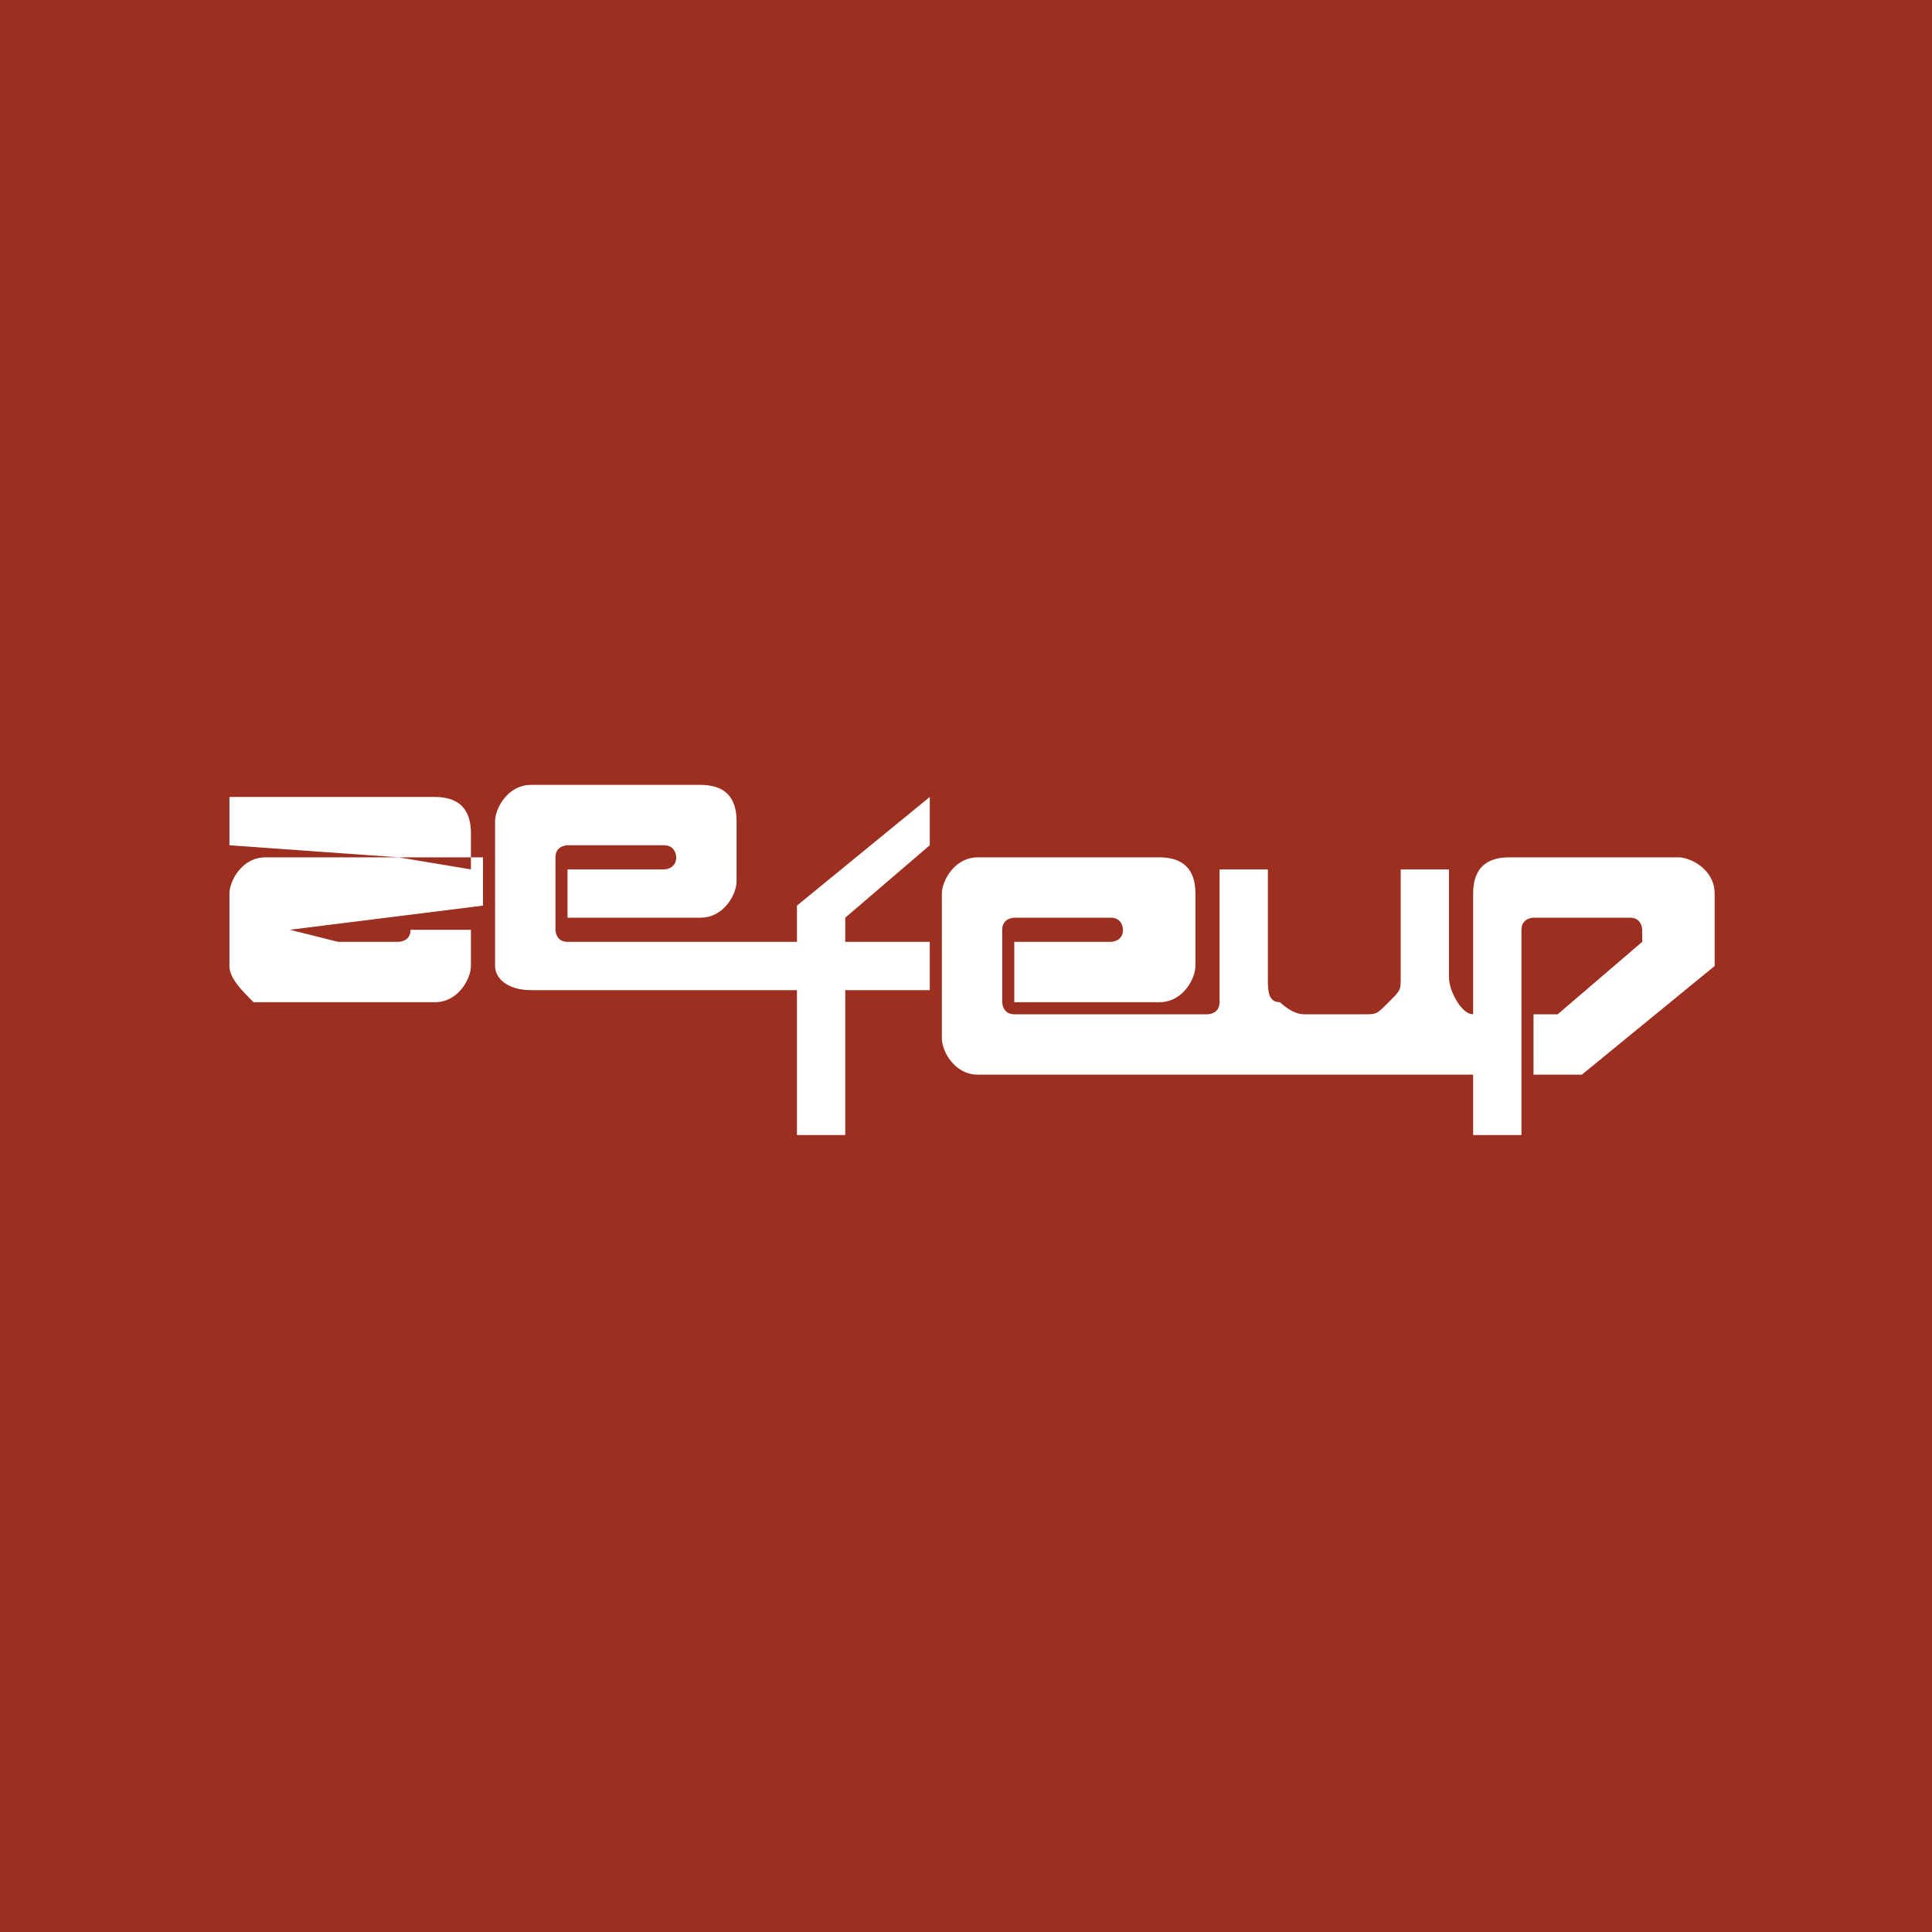 <svg xmlns="http://www.w3.org/2000/svg" version="1.1" xmlns:xlink="http://www.w3.org/1999/xlink" xmlns:svgjs="http://svgjs.dev/svgjs" width="16" height="16"><rect width="100%" height="100%" fill="#808080" stroke="none"/><svg version="1.1" id="SvgjsSvg1005" xmlns="http://www.w3.org/2000/svg" xmlns:xlink="http://www.w3.org/1999/xlink" x="0px" y="0px" viewBox="0 0 16 16" style="enable-background:new 0 0 16 16;" xml:space="preserve">
<style type="text/css">
	.st0{fill:#9D2F21;}
	.st1{fill-rule:evenodd;clip-rule:evenodd;fill:#FFFFFF;}
</style>
<g>
	<rect x="-0.1" y="-0.1" class="st0" width="16.2" height="16.2"></rect>
	<path class="st1" d="M13.1,8.9l-0.4,0V8.4l0.2,0l0.7-0.6V7.7l0,0c0,0,0-0.1-0.1-0.1l-0.4,0v0l0,0l0,0v0l-0.4,0c0,0-0.1,0-0.1,0.1
		l0,0v1.7h-0.4v-2c0-0.2,0.1-0.3,0.3-0.3v0l0.7,0l0.7,0v0c0.1,0,0.3,0.1,0.3,0.3V8L13.1,8.9z M7.8,8.6L7.8,8.6l0-0.3v0V7.4h0
		c0-0.1,0.1-0.3,0.3-0.3h0.7h0.1h0.7c0.2,0,0.3,0.1,0.3,0.3l0,0v0.2v0.1V8l0,0c0,0.1-0.1,0.3-0.3,0.3H8.4V7.8h0.8c0,0,0.1,0,0.1-0.1
		c0,0,0-0.1-0.1-0.1H8.9H8.7H8.4c0,0-0.1,0-0.1,0.1v0.6v0v0c0,0,0,0.1,0.1,0.1l1.6,0c0,0,0.1,0,0.1-0.1V7.2h0.4v0.9l0,0v0
		c0,0.1,0,0.2,0.1,0.2c0,0,0.1,0.1,0.2,0.1l0,0l0.5,0c0.1,0,0.1,0,0.2-0.1c0.1-0.1,0.1-0.1,0.1-0.2V7.2H12v0.9
		c0,0.1,0.1,0.3,0.2,0.3v0.5l-4.1,0C7.9,8.9,7.8,8.7,7.8,8.6z M7,9.4H6.6V8.2H4.4C4.2,8.2,4.1,8.1,4.1,8h0V7.7v0V6.8h0
		c0-0.1,0.1-0.3,0.3-0.3H5h0.1h0.7c0.2,0,0.3,0.1,0.3,0.3h0V7v0.1v0.2h0c0,0.1-0.1,0.3-0.3,0.3H4.7V7.2h0.8c0,0,0.1,0,0.1-0.1
		c0,0,0-0.1-0.1-0.1H5.2H5H4.7c0,0-0.1,0-0.1,0.1v0.6v0v0c0,0,0,0.1,0.1,0.1h1.9V7.5l1.1-0.9l0,0.4L7,7.6v0.2h0.7v0.4H7V9.4z
		 M2.4,7.7L2.4,7.7C2.4,7.8,2.4,7.8,2.4,7.7l0.4,0.1h0.1h0.4c0,0,0.1,0,0.1-0.1v0h0.5V8h0c0,0.1-0.1,0.3-0.3,0.3H2.9H2.8H2.1
		C2,8.2,1.9,8.1,1.9,8l0,0V7.7h0V7.4h0c0-0.1,0.1-0.3,0.3-0.3H4v0.4L2.4,7.7C2.4,7.6,2.4,7.7,2.4,7.7z M3.3,7.1C3.3,7,3.3,7,3.3,7.1
		L1.9,7V6.6h1.7c0.2,0,0.3,0.1,0.3,0.3l0,0v0.3L3.3,7.1L3.3,7.1z"></path>
</g>
</svg><style>@media (prefers-color-scheme: light) { :root { filter: none; } }
@media (prefers-color-scheme: dark) { :root { filter: none; } }
</style></svg>
